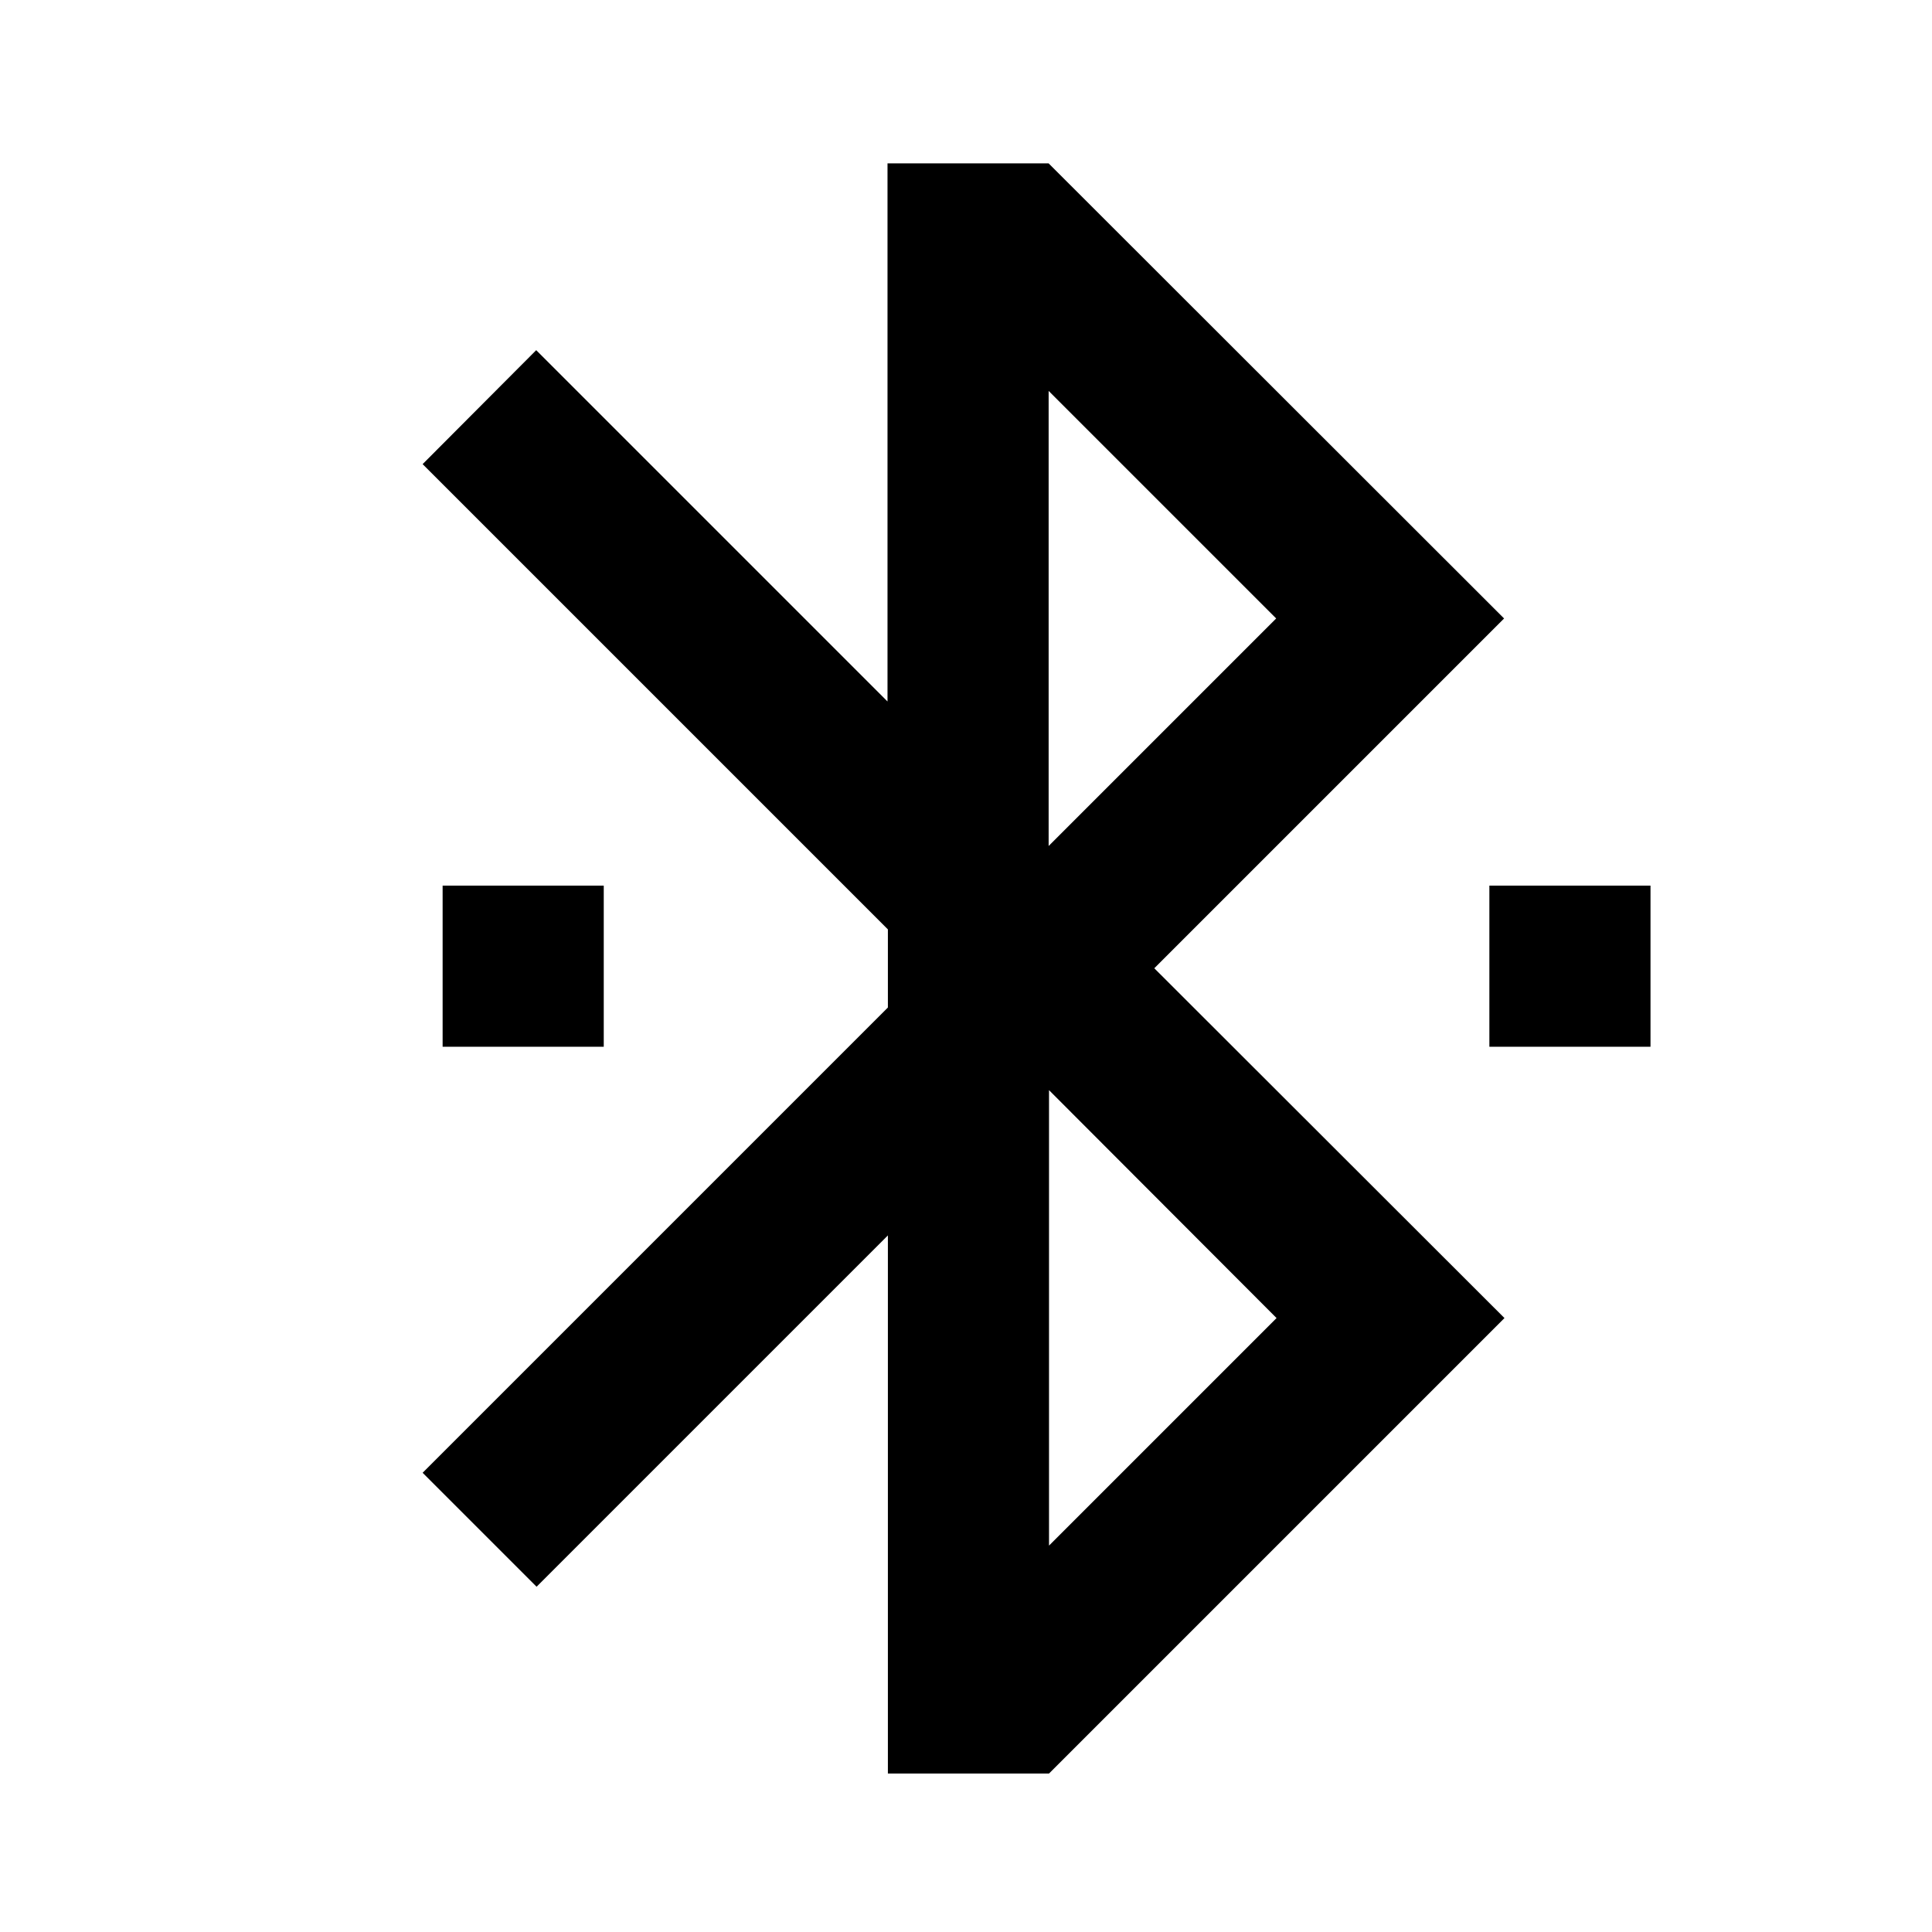 <?xml version="1.0" encoding="utf-8"?>
<!-- Generator: Adobe Illustrator 25.4.1, SVG Export Plug-In . SVG Version: 6.00 Build 0)  -->
<svg version="1.1" id="Layer_1" xmlns="http://www.w3.org/2000/svg" xmlns:xlink="http://www.w3.org/1999/xlink" x="0px" y="0px"
	 viewBox="0 0 512 512" enable-background="new 0 0 512 512" xml:space="preserve">
<g>
	<path d="M305.9,256.6l92.7-92.7L277.9,43.3h-42.7v142.6l-93.1-93.1L112,123l123.3,123.3V267L112,390.3l30.2,30.2l93.1-93.1V470
		h42.7l120.7-120.7L305.9,256.6L305.9,256.6z M277.9,103.6l60.3,60.3l-60.3,60.3V103.6z M338.3,349.3l-60.3,60.3V288.9L338.3,349.3z
		"/>
	<rect x="394.7" y="234.7" width="42.7" height="42.7"/>
	<rect x="117.3" y="234.7" width="42.7" height="42.7"/>
</g>
</svg>

